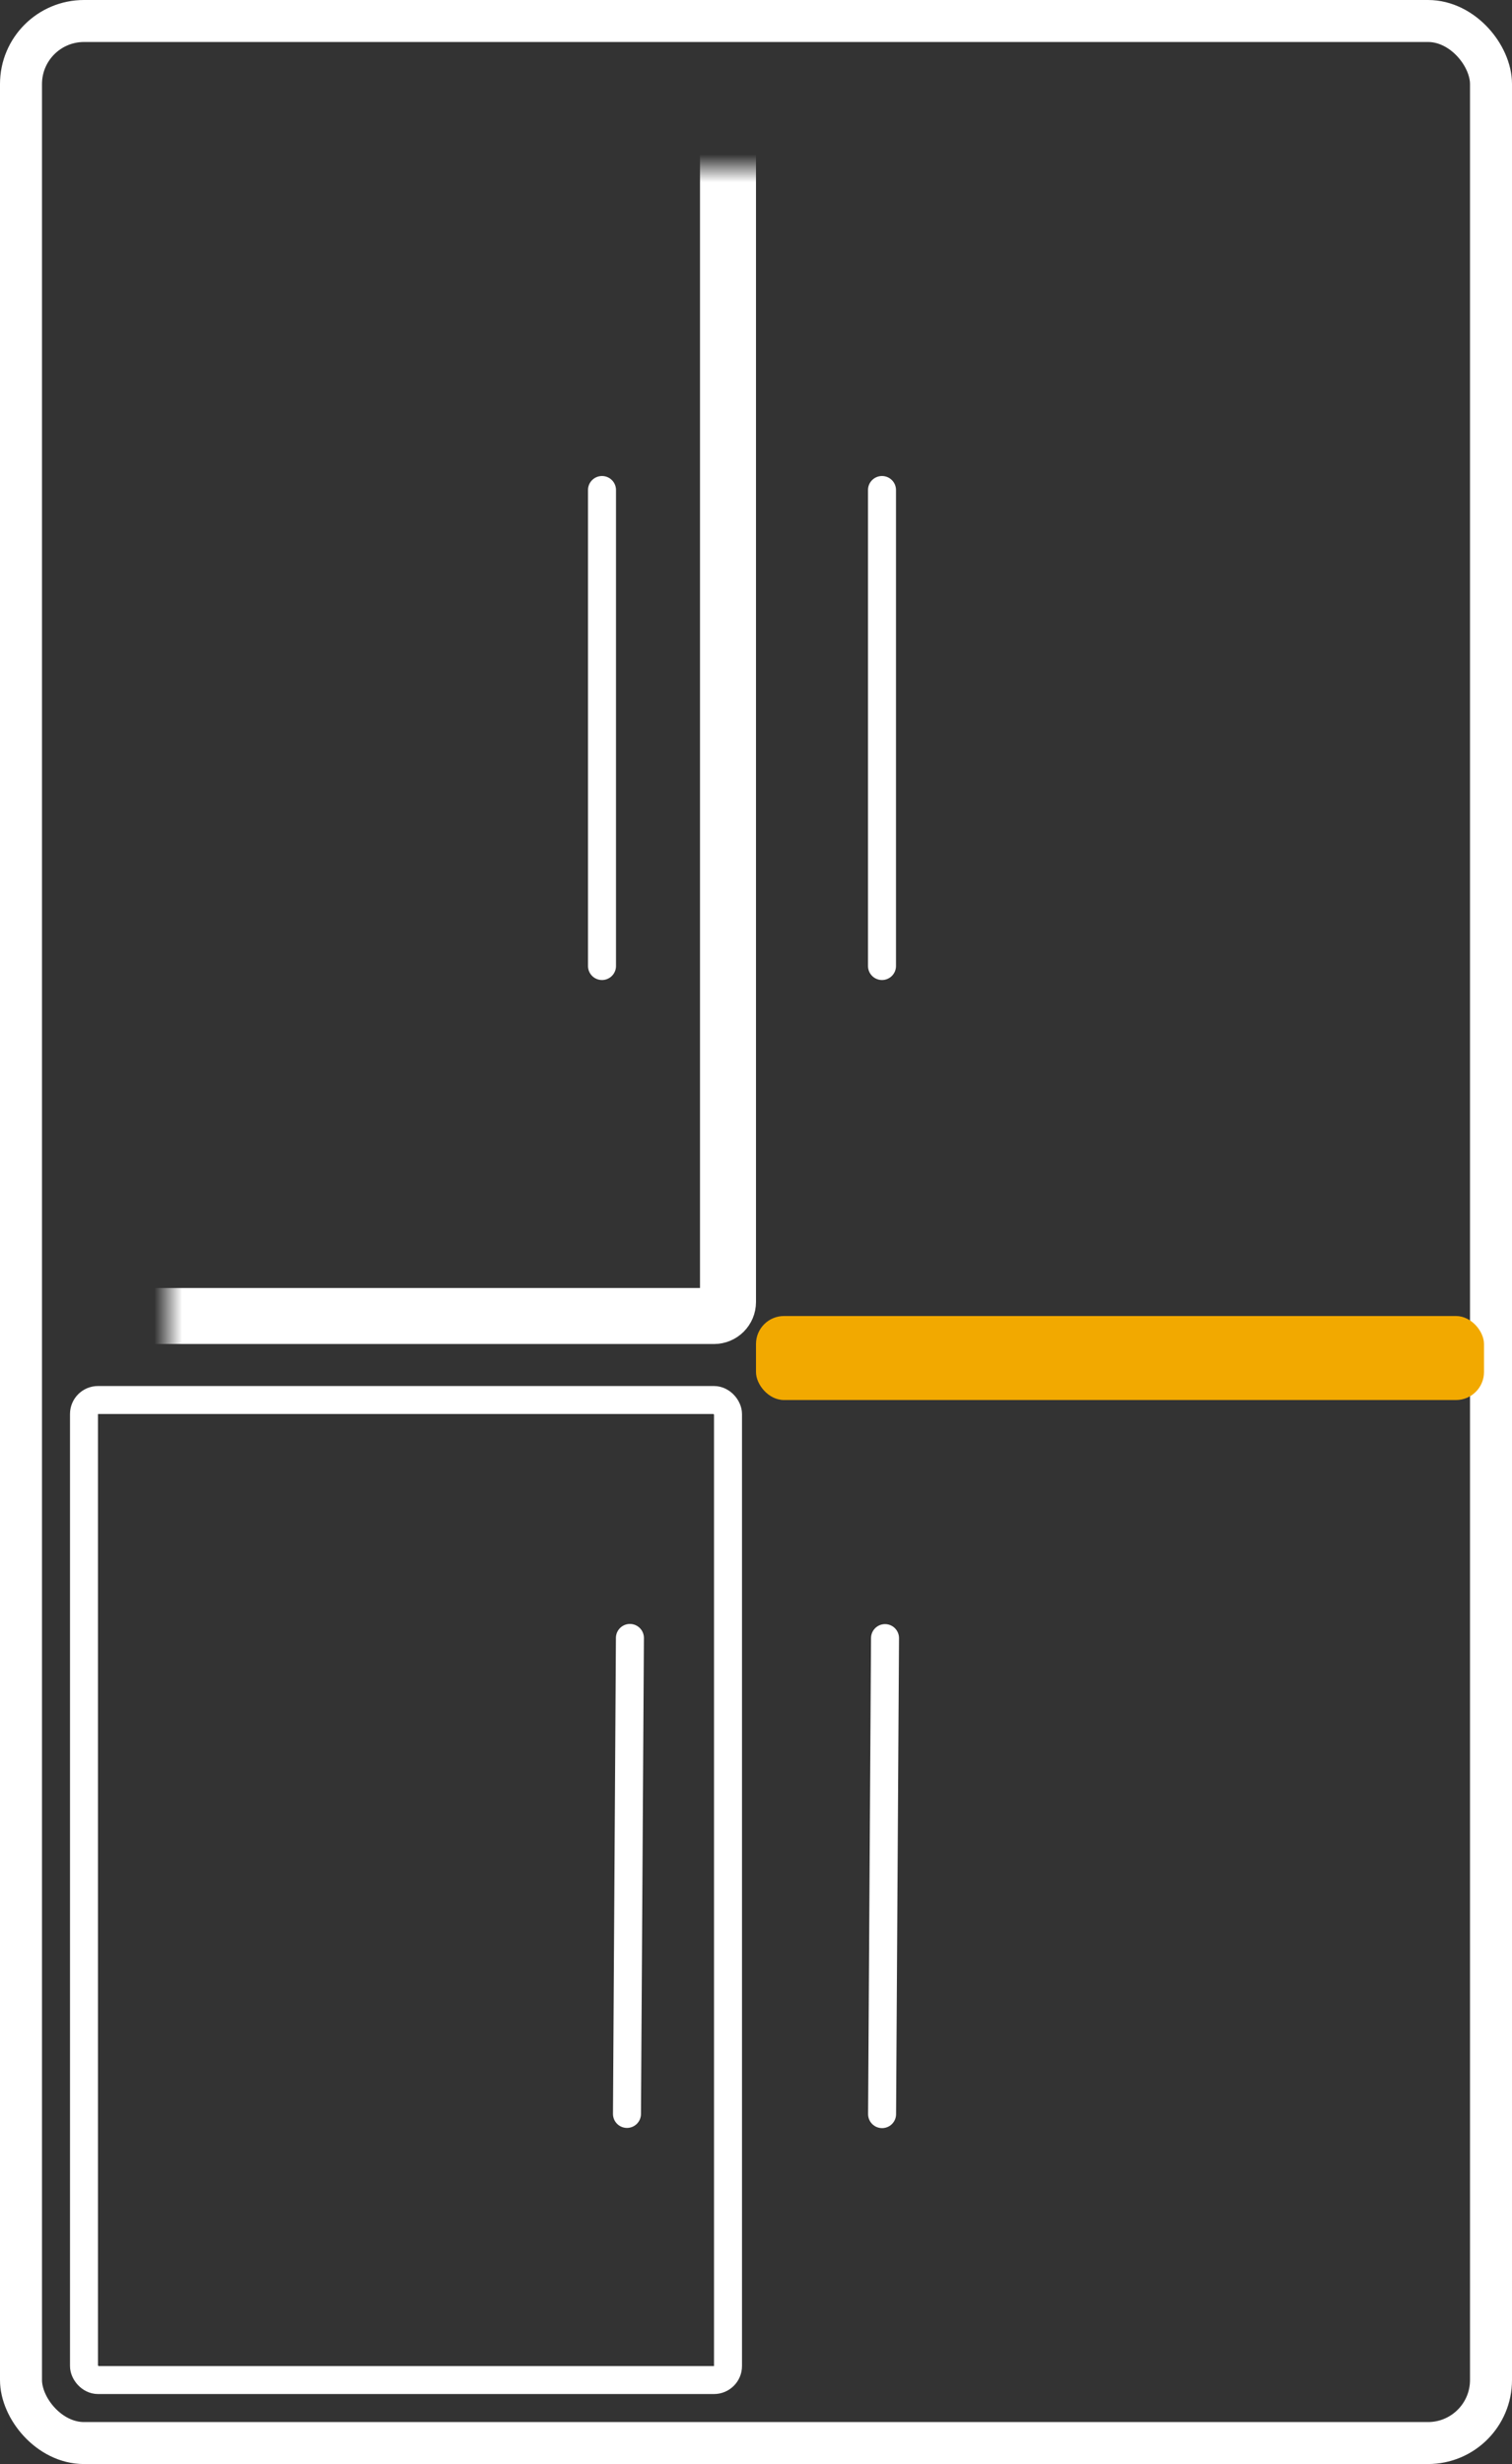 <svg width="54" height="88" viewBox="0 0 54 88" fill="none" xmlns="http://www.w3.org/2000/svg">
<rect x="0" y="0" width="54" height="88" fill="#333333" stroke="none"/>
<rect x="0.75" y="0.75" width="52.5" height="86.5" rx="2.25" stroke="white" stroke-width="1.5"/>
<mask id="path-2-inside-1_783_10816" fill="white">
<rect x="3" y="3" width="23" height="44" rx="0.5"/>
</mask>
<rect x="3" y="3" width="23" height="44" rx="0.5" stroke="white" stroke-width="2" mask="url(#path-2-inside-1_783_10816)"/>
<mask id="path-3-inside-2_783_10816" fill="white">
<rect x="28" y="3" width="23" height="44" rx="0.5"/>
</mask>
<rect x="28" y="3" width="23" height="44" rx="0.5" stroke="white" stroke-width="2" mask="url(#path-3-inside-2_783_10816)"/>
<mask id="path-4-inside-3_783_10816" fill="white">
<rect x="28" y="50" width="23" height="35" rx="0.5"/>
</mask>
<rect x="28" y="50" width="23" height="35" rx="0.5" stroke="white" stroke-width="2" mask="url(#path-4-inside-3_783_10816)"/>
<rect x="26" y="85" width="23" height="35" rx="0.5" transform="rotate(-180 26 85)" stroke="white" stroke-width="1"/>
<line x1="21.5" y1="17.5" x2="21.5" y2="34.5" stroke="white" stroke-linecap="round"/>
<line x1="31.608" y1="58.503" x2="31.503" y2="75.503" stroke="white" stroke-linecap="round"/>
<line x1="31.5" y1="17.5" x2="31.5" y2="34.5" stroke="white" stroke-linecap="round"/>
<line x1="22.392" y1="75.496" x2="22.497" y2="58.497" stroke="white" stroke-linecap="round"/>
<rect x="27" y="47" width="26" height="3" rx="1" fill="#F2A900"/>
</svg>

